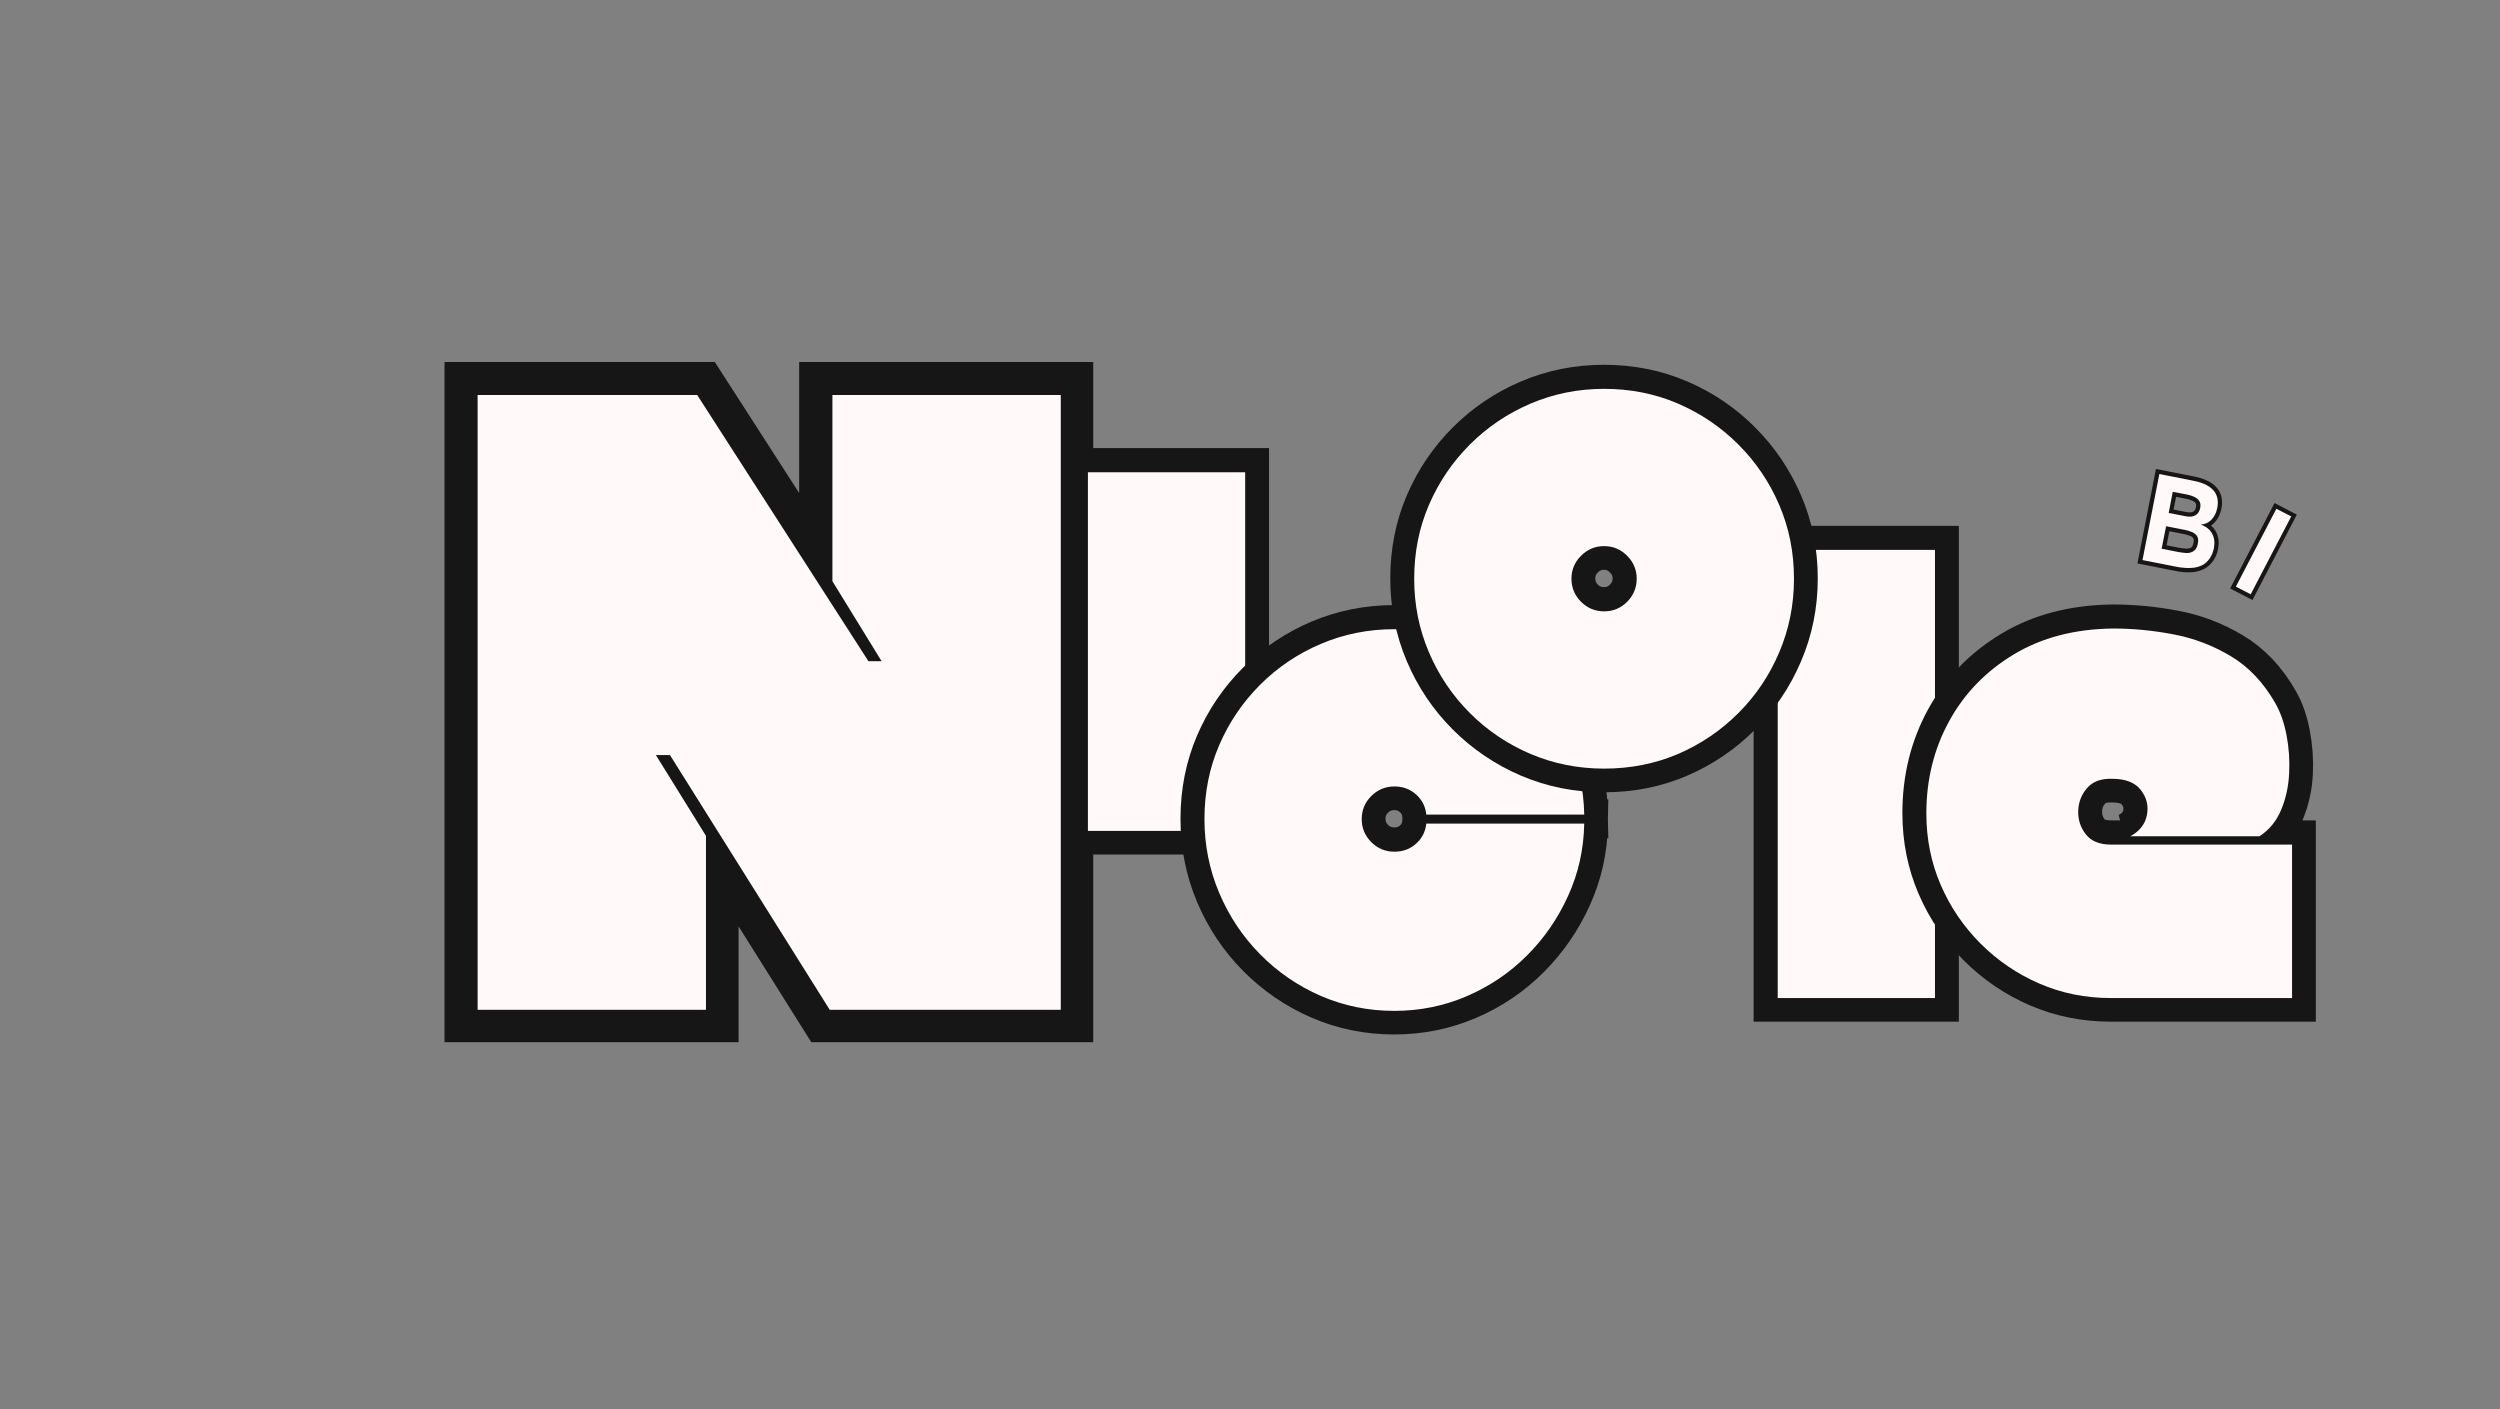 <svg xmlns="http://www.w3.org/2000/svg" xmlns:xlink="http://www.w3.org/1999/xlink" width="463" zoomAndPan="magnify" viewBox="0 0 347.25 195.75" height="261" preserveAspectRatio="xMidYMid meet" version="1.0"><rect x="0" y="0" width="347.25" height="195.75" fill="#808080" stroke="none"/><defs><g/><clipPath id="8c2f7060d3"><path d="M 229 49 L 346.5 49 L 346.5 177 L 229 177 Z M 229 49 " clip-rule="nonzero"/></clipPath></defs><path stroke-linecap="butt" transform="matrix(0.748, 0, 0, 0.748, 24.397, 12.285)" fill="none" stroke-linejoin="miter" d="M 128.581 106.297 L 131.008 106.297 L 121.895 91.453 L 121.895 56.915 L 164.278 56.915 L 164.278 170.999 L 121.42 170.999 L 91.736 123.725 L 89.147 123.725 L 98.422 138.727 L 98.422 170.999 L 56.039 170.999 L 56.039 56.915 L 96.788 56.915 Z M 128.581 106.297 " stroke="#171616" stroke-width="12.225" stroke-opacity="1" stroke-miterlimit="4"/><g fill="#fff9f9" fill-opacity="1"><g transform="translate(64.997, 140.258)"><g><path d="M 55.625 -48.422 L 57.453 -48.422 L 50.625 -59.531 L 50.625 -85.391 L 82.344 -85.391 L 82.344 0 L 50.25 0 L 28.062 -35.375 L 26.109 -35.375 L 33.062 -24.156 L 33.062 0 L 1.344 0 L 1.344 -85.391 L 31.844 -85.391 Z M 55.625 -48.422 "/></g></g></g><path stroke-linecap="butt" transform="matrix(0.748, 0, 0, 0.748, 125.535, 22.611)" fill="none" stroke-linejoin="miter" d="M 34.173 57.429 L 63.376 57.429 L 63.376 124 L 34.173 124 Z M 34.173 57.429 " stroke="#171616" stroke-width="8.9" stroke-opacity="1" stroke-miterlimit="4"/><g fill="#fff9f9" fill-opacity="1"><g transform="translate(150.22, 115.41)"><g><path d="M 0.891 -49.812 L 22.734 -49.812 L 22.734 0 L 0.891 0 Z M 0.891 -49.812 "/></g></g></g><path stroke-linecap="butt" transform="matrix(0.748, 0, 0, 0.748, 153.756, 45.83)" fill="none" stroke-linejoin="miter" d="M 53.331 55.544 C 58.081 55.544 62.57 56.432 66.803 58.212 C 71.031 59.986 74.747 62.44 77.952 65.566 C 81.162 68.698 83.709 72.357 85.604 76.548 C 87.514 80.739 88.511 85.202 88.584 89.931 L 59.271 89.931 C 59.115 88.444 58.478 87.206 57.356 86.225 C 56.254 85.218 54.913 84.717 53.331 84.717 C 51.671 84.717 50.241 85.317 49.041 86.512 C 47.866 87.692 47.277 89.112 47.277 90.771 C 47.277 92.431 47.866 93.861 49.041 95.057 C 50.241 96.236 51.671 96.826 53.331 96.826 C 54.913 96.826 56.254 96.336 57.356 95.349 C 58.478 94.363 59.115 93.12 59.271 91.612 L 88.584 91.612 C 88.511 96.362 87.514 100.835 85.604 105.026 C 83.709 109.217 81.162 112.913 77.952 116.118 C 74.747 119.328 71.031 121.838 66.803 123.655 C 62.57 125.466 58.081 126.374 53.331 126.374 C 48.519 126.374 43.973 125.45 39.687 123.592 C 35.418 121.724 31.66 119.145 28.418 115.862 C 25.172 112.579 22.64 108.779 20.824 104.473 C 19.013 100.167 18.104 95.6 18.104 90.771 C 18.104 85.865 19.013 81.298 20.824 77.07 C 22.64 72.837 25.172 69.105 28.418 65.858 C 31.66 62.612 35.418 60.086 39.687 58.269 C 43.973 56.453 48.519 55.544 53.331 55.544 Z M 53.331 55.544 " stroke="#171616" stroke-width="8.9" stroke-opacity="1" stroke-miterlimit="4"/><g fill="#fff9f9" fill-opacity="1"><g transform="translate(166.502, 138.629)"><g><path d="M 27.172 -51.234 C 30.723 -51.234 34.082 -50.566 37.25 -49.234 C 40.414 -47.898 43.195 -46.062 45.594 -43.719 C 47.988 -41.383 49.895 -38.648 51.312 -35.516 C 52.738 -32.379 53.484 -29.035 53.547 -25.484 L 31.609 -25.484 C 31.492 -26.609 31.02 -27.539 30.188 -28.281 C 29.363 -29.02 28.359 -29.391 27.172 -29.391 C 25.93 -29.391 24.863 -28.945 23.969 -28.062 C 23.082 -27.176 22.641 -26.109 22.641 -24.859 C 22.641 -23.617 23.082 -22.551 23.969 -21.656 C 24.863 -20.77 25.93 -20.328 27.172 -20.328 C 28.359 -20.328 29.363 -20.695 30.188 -21.438 C 31.02 -22.176 31.492 -23.109 31.609 -24.234 L 53.547 -24.234 C 53.484 -20.68 52.738 -17.336 51.312 -14.203 C 49.895 -11.066 47.988 -8.301 45.594 -5.906 C 43.195 -3.508 40.414 -1.629 37.25 -0.266 C 34.082 1.098 30.723 1.781 27.172 1.781 C 23.555 1.781 20.148 1.086 16.953 -0.297 C 13.766 -1.691 10.957 -3.617 8.531 -6.078 C 6.102 -8.535 4.207 -11.379 2.844 -14.609 C 1.477 -17.836 0.797 -21.254 0.797 -24.859 C 0.797 -28.535 1.477 -31.957 2.844 -35.125 C 4.207 -38.289 6.102 -41.086 8.531 -43.516 C 10.957 -45.941 13.766 -47.832 16.953 -49.188 C 20.148 -50.551 23.555 -51.234 27.172 -51.234 Z M 27.172 -51.234 "/></g></g></g><path stroke-linecap="butt" transform="matrix(0.734, 0.144, -0.144, 0.734, 299.259, 63.638)" fill="none" stroke-linejoin="miter" d="M 8.172 18.998 L 1.455 18.998 L 1.451 2.724 L 7.892 2.725 C 9.882 2.729 11.318 3.166 12.204 4.051 C 12.866 4.714 13.2 5.633 13.199 6.797 C 13.199 7.723 12.992 8.513 12.573 9.17 C 12.152 9.821 11.561 10.251 10.796 10.448 C 11.846 10.62 12.651 11.037 13.201 11.701 C 13.755 12.358 14.034 13.213 14.033 14.266 C 14.037 15.047 13.893 15.73 13.62 16.315 C 13.34 16.896 12.995 17.363 12.586 17.719 C 12.114 18.104 11.589 18.388 11.014 18.575 C 10.443 18.755 9.903 18.877 9.392 18.929 C 8.891 18.974 8.481 19.001 8.172 18.998 Z M 4.521 5.474 L 4.518 9.485 L 7.704 9.484 C 8.481 9.486 9.079 9.311 9.495 8.963 C 9.906 8.617 10.111 8.114 10.111 7.46 C 10.114 6.821 9.921 6.354 9.532 6.052 C 9.096 5.67 8.319 5.476 7.207 5.475 Z M 4.522 11.979 L 4.518 16.25 L 7.783 16.25 C 8.198 16.248 8.648 16.213 9.13 16.146 C 9.61 16.073 10.016 15.893 10.349 15.609 C 10.547 15.454 10.693 15.249 10.792 14.991 C 10.89 14.732 10.94 14.414 10.939 14.031 C 10.941 13.387 10.797 12.926 10.503 12.643 C 10.212 12.355 9.847 12.176 9.418 12.101 C 8.982 12.021 8.554 11.982 8.129 11.98 Z M 4.522 11.979 " stroke="#171616" stroke-width="1.6" stroke-opacity="1" stroke-miterlimit="4"/><path stroke-linecap="butt" transform="matrix(0.664, 0.345, -0.345, 0.664, 316.163, 68.366)" fill="none" stroke-linejoin="miter" d="M 1.454 2.728 L 4.52 2.73 L 4.52 18.999 L 1.454 18.998 Z M 1.454 2.728 " stroke="#171616" stroke-width="1.6" stroke-opacity="1" stroke-miterlimit="4"/><g fill="#fff9f9" fill-opacity="1"><g transform="translate(296.529, 77.593)"><g><path d="M 6 1.172 L 1.062 0.203 L 3.406 -11.75 L 8.141 -10.812 C 9.598 -10.531 10.586 -10.004 11.109 -9.234 C 11.504 -8.641 11.617 -7.914 11.453 -7.062 C 11.316 -6.375 11.047 -5.82 10.641 -5.406 C 10.234 -4.988 9.738 -4.766 9.156 -4.734 C 9.906 -4.461 10.43 -4.039 10.734 -3.469 C 11.047 -2.906 11.129 -2.238 10.984 -1.469 C 10.867 -0.895 10.672 -0.41 10.391 -0.016 C 10.109 0.379 9.789 0.676 9.438 0.875 C 9.031 1.082 8.598 1.211 8.141 1.266 C 7.691 1.316 7.281 1.32 6.906 1.281 C 6.531 1.25 6.227 1.211 6 1.172 Z M 5.266 -9.281 L 4.703 -6.344 L 7.031 -5.891 C 7.602 -5.773 8.062 -5.816 8.406 -6.016 C 8.758 -6.211 8.984 -6.551 9.078 -7.031 C 9.172 -7.5 9.098 -7.863 8.859 -8.125 C 8.586 -8.477 8.047 -8.738 7.234 -8.906 Z M 4.344 -4.5 L 3.719 -1.375 L 6.109 -0.906 C 6.41 -0.852 6.742 -0.812 7.109 -0.781 C 7.473 -0.758 7.801 -0.832 8.094 -1 C 8.258 -1.094 8.395 -1.223 8.5 -1.391 C 8.613 -1.566 8.695 -1.797 8.75 -2.078 C 8.844 -2.547 8.801 -2.906 8.625 -3.156 C 8.445 -3.406 8.207 -3.586 7.906 -3.703 C 7.602 -3.828 7.297 -3.922 6.984 -3.984 Z M 4.344 -4.5 "/></g></g></g><g fill="#fff9f9" fill-opacity="1"><g transform="translate(309.608, 80.984)"><g><path d="M 3.016 1.562 L 0.953 0.5 L 6.578 -10.312 L 8.641 -9.25 Z M 3.016 1.562 "/></g></g></g><path stroke-linecap="butt" transform="matrix(0.748, 0, 0, 0.748, 217.922, 45.83)" fill="none" stroke-linejoin="miter" d="M 38.75 40.83 L 67.953 40.83 L 67.953 123.999 L 38.75 123.999 Z M 38.75 40.83 " stroke="#171616" stroke-width="8.9" stroke-opacity="1" stroke-miterlimit="4"/><g fill="#fff9f9" fill-opacity="1"><g transform="translate(246.033, 138.629)"><g><path d="M 0.891 -62.25 L 22.734 -62.25 L 22.734 0 L 0.891 0 Z M 0.891 -62.25 "/></g></g></g><g clip-path="url(#8c2f7060d3)"><path stroke-linecap="butt" transform="matrix(0.748, 0, 0, 0.748, 257.851, 45.83)" fill="none" stroke-linejoin="miter" d="M 50.829 93.987 C 52.583 93.042 53.617 91.716 53.93 90.02 C 54.238 88.297 53.862 86.752 52.797 85.385 C 51.738 83.991 49.979 83.297 47.525 83.297 C 45.459 83.219 43.893 83.798 42.833 85.035 C 41.768 86.251 41.22 87.671 41.184 89.294 C 41.142 90.918 41.617 92.363 42.603 93.642 C 43.585 94.895 45.151 95.521 47.296 95.521 L 80.868 95.521 L 80.868 123.999 L 47.296 123.999 C 42.541 123.999 38.109 123.112 33.996 121.337 C 29.883 119.557 26.24 117.083 23.077 113.92 C 19.909 110.752 17.435 107.109 15.66 102.996 C 13.88 98.883 12.993 94.451 12.993 89.701 C 12.993 83.464 14.392 77.775 17.194 72.639 C 20.013 67.482 24.011 63.348 29.189 60.237 C 34.362 57.11 40.516 55.508 47.64 55.43 C 51.351 55.43 55.089 55.785 58.852 56.5 C 62.621 57.194 66.165 58.541 69.484 60.529 C 72.809 62.497 75.57 65.425 77.768 69.303 C 78.718 70.968 79.401 72.947 79.829 75.243 C 80.273 77.524 80.435 79.868 80.32 82.284 C 80.205 84.696 79.709 86.956 78.843 89.065 C 77.971 91.147 76.63 92.791 74.813 93.987 Z M 50.829 93.987 " stroke="#171616" stroke-width="8.9" stroke-opacity="1" stroke-miterlimit="4"/></g><g fill="#fff9f9" fill-opacity="1"><g transform="translate(266.773, 138.629)"><g><path d="M 29.125 -22.469 C 30.426 -23.176 31.195 -24.164 31.438 -25.438 C 31.676 -26.707 31.395 -27.859 30.594 -28.891 C 29.789 -29.93 28.473 -30.453 26.641 -30.453 C 25.098 -30.516 23.926 -30.086 23.125 -29.172 C 22.332 -28.254 21.922 -27.188 21.891 -25.969 C 21.859 -24.758 22.211 -23.68 22.953 -22.734 C 23.691 -21.785 24.863 -21.312 26.469 -21.312 L 51.594 -21.312 L 51.594 0 L 26.469 0 C 22.914 0 19.598 -0.664 16.516 -2 C 13.441 -3.332 10.719 -5.18 8.344 -7.547 C 5.977 -9.91 4.129 -12.629 2.797 -15.703 C 1.461 -18.785 0.797 -22.102 0.797 -25.656 C 0.797 -30.332 1.848 -34.594 3.953 -38.438 C 6.055 -42.289 9.047 -45.383 12.922 -47.719 C 16.797 -50.062 21.398 -51.266 26.734 -51.328 C 29.516 -51.328 32.312 -51.055 35.125 -50.516 C 37.938 -49.984 40.582 -48.977 43.062 -47.5 C 45.551 -46.02 47.625 -43.832 49.281 -40.938 C 49.988 -39.695 50.504 -38.219 50.828 -36.5 C 51.16 -34.781 51.281 -33.016 51.188 -31.203 C 51.102 -29.398 50.734 -27.711 50.078 -26.141 C 49.43 -24.578 48.426 -23.352 47.062 -22.469 Z M 29.125 -22.469 "/></g></g></g><path stroke-linecap="butt" transform="matrix(0.748, 0, 0, 0.748, 182.808, 12.539)" fill="none" stroke-linejoin="miter" d="M 53.449 125.912 C 48.621 125.912 44.07 125.004 39.805 123.188 C 35.536 121.355 31.778 118.814 28.536 115.572 C 25.29 112.326 22.758 108.567 20.947 104.303 C 19.131 100.033 18.222 95.482 18.222 90.654 C 18.222 85.753 19.131 81.18 20.947 76.952 C 22.758 72.725 25.29 68.987 28.536 65.741 C 31.778 62.499 35.536 59.968 39.805 58.152 C 44.07 56.335 48.621 55.427 53.449 55.427 C 58.356 55.427 62.923 56.335 67.151 58.152 C 71.399 59.968 75.137 62.499 78.362 65.741 C 81.609 68.987 84.135 72.725 85.952 76.952 C 87.789 81.18 88.702 85.753 88.702 90.654 C 88.702 95.482 87.789 100.033 85.952 104.303 C 84.135 108.567 81.609 112.326 78.362 115.572 C 75.137 118.814 71.399 121.355 67.151 123.188 C 62.923 125.004 58.356 125.912 53.449 125.912 Z M 53.449 84.599 C 51.789 84.599 50.359 85.199 49.159 86.4 C 47.984 87.574 47.395 88.994 47.395 90.654 C 47.395 92.319 47.984 93.744 49.159 94.944 C 50.359 96.124 51.789 96.709 53.449 96.709 C 55.109 96.709 56.529 96.124 57.708 94.944 C 58.904 93.744 59.504 92.319 59.504 90.654 C 59.504 88.994 58.904 87.574 57.708 86.4 C 56.529 85.199 55.109 84.599 53.449 84.599 Z M 53.449 84.599 " stroke="#171616" stroke-width="8.9" stroke-opacity="1" stroke-miterlimit="4"/><g fill="#fff9f9" fill-opacity="1"><g transform="translate(195.729, 105.339)"><g><path d="M 27.078 1.422 C 23.473 1.422 20.07 0.742 16.875 -0.609 C 13.676 -1.973 10.863 -3.867 8.438 -6.297 C 6.008 -8.723 4.113 -11.535 2.75 -14.734 C 1.383 -17.93 0.703 -21.336 0.703 -24.953 C 0.703 -28.617 1.383 -32.035 2.75 -35.203 C 4.113 -38.367 6.008 -41.164 8.438 -43.594 C 10.863 -46.02 13.676 -47.914 16.875 -49.281 C 20.07 -50.645 23.473 -51.328 27.078 -51.328 C 30.754 -51.328 34.176 -50.645 37.344 -49.281 C 40.508 -47.914 43.305 -46.02 45.734 -43.594 C 48.16 -41.164 50.051 -38.367 51.406 -35.203 C 52.77 -32.035 53.453 -28.617 53.453 -24.953 C 53.453 -21.336 52.77 -17.93 51.406 -14.734 C 50.051 -11.535 48.16 -8.723 45.734 -6.297 C 43.305 -3.867 40.508 -1.973 37.344 -0.609 C 34.176 0.742 30.754 1.422 27.078 1.422 Z M 27.078 -29.484 C 25.836 -29.484 24.77 -29.035 23.875 -28.141 C 22.988 -27.254 22.547 -26.191 22.547 -24.953 C 22.547 -23.711 22.988 -22.645 23.875 -21.75 C 24.77 -20.863 25.836 -20.422 27.078 -20.422 C 28.328 -20.422 29.395 -20.863 30.281 -21.75 C 31.164 -22.645 31.609 -23.711 31.609 -24.953 C 31.609 -26.191 31.164 -27.254 30.281 -28.141 C 29.395 -29.035 28.328 -29.484 27.078 -29.484 Z M 27.078 -29.484 "/></g></g></g></svg>